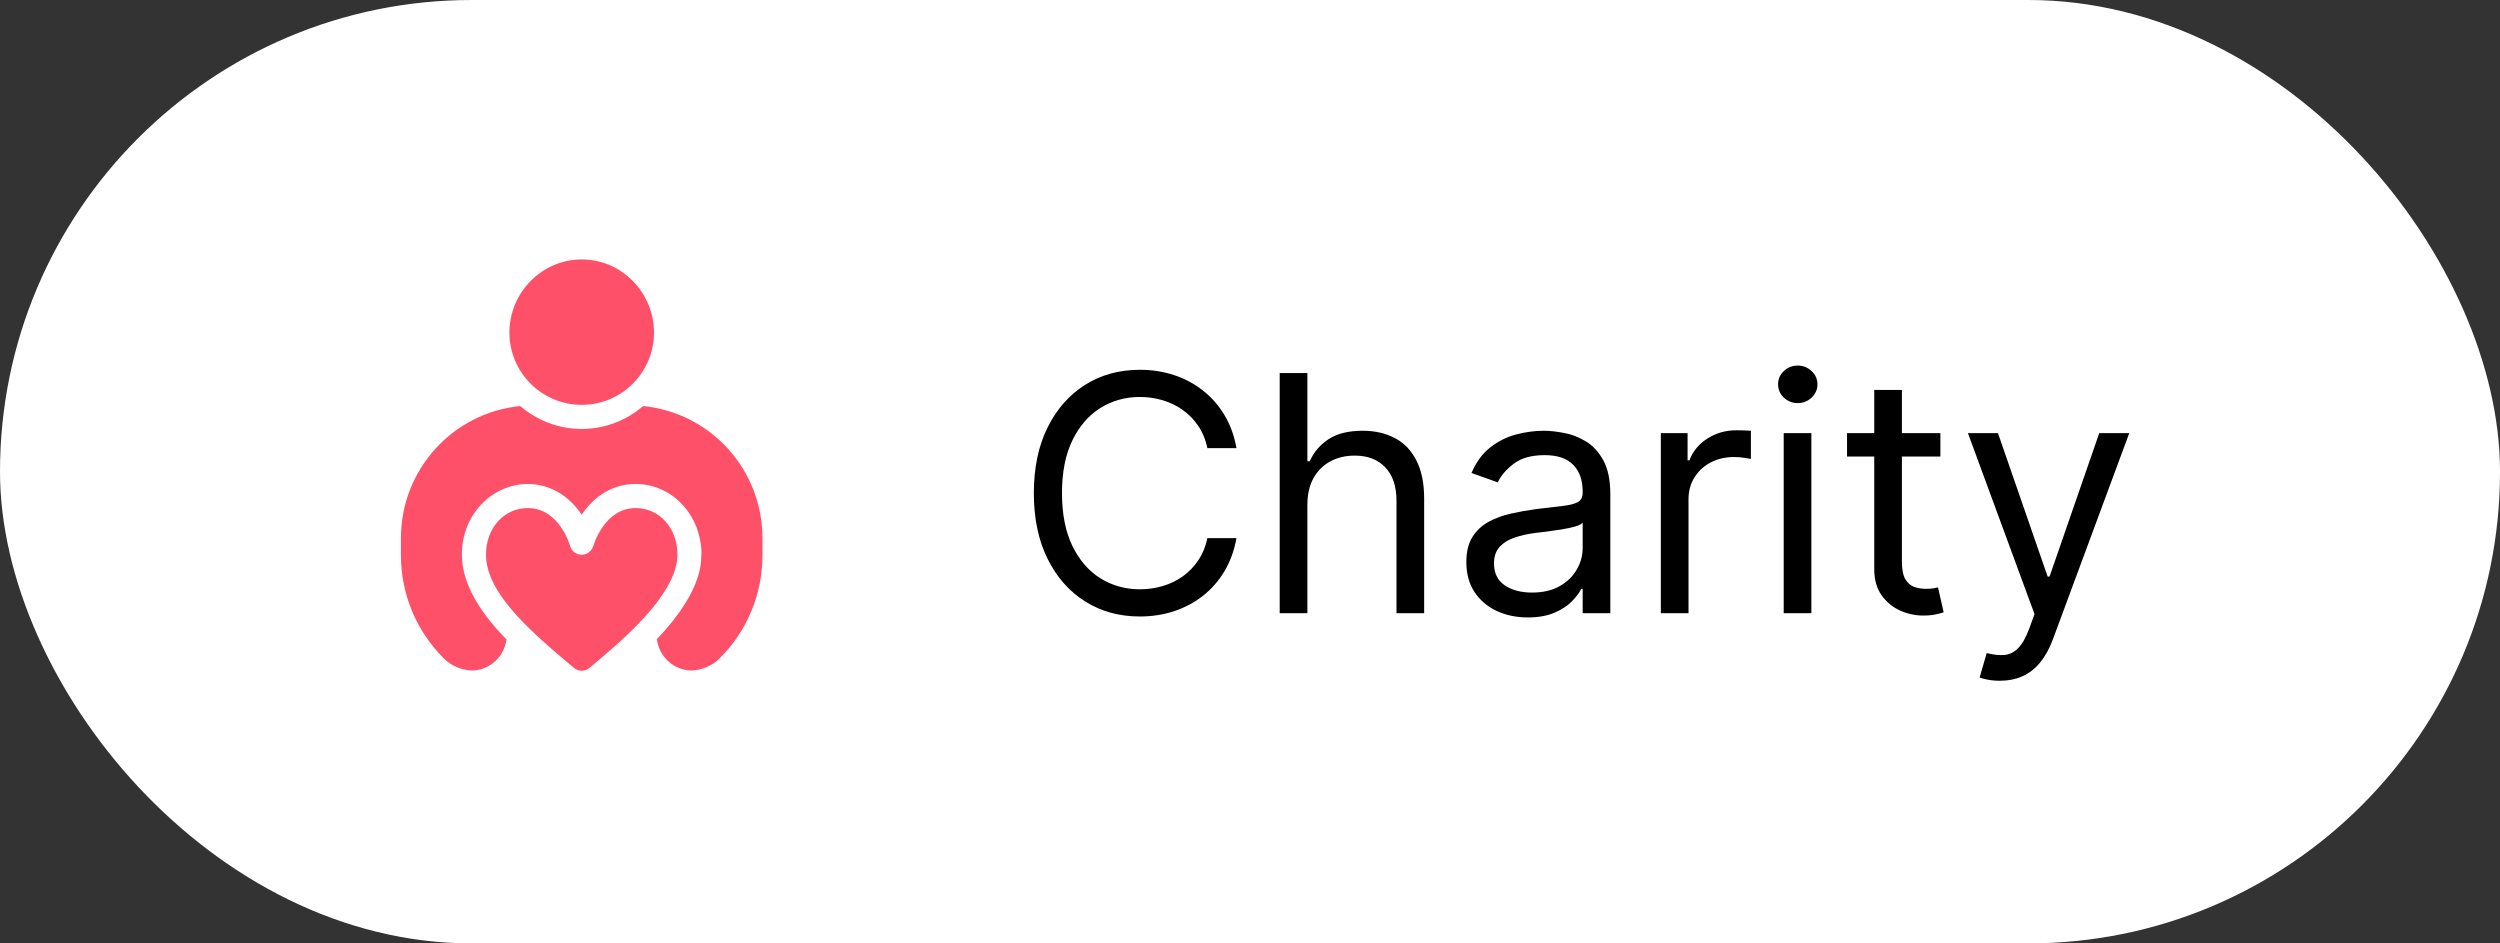<svg width="106" height="40" viewBox="0 0 106 40" fill="none" xmlns="http://www.w3.org/2000/svg">
<rect x="0" y="0" width="106" height="40" fill="#333333" stroke="none"/>
<rect width="106" height="40" rx="20" fill="white"/>
<path d="M52.426 19H51.193C51.12 18.645 50.993 18.334 50.81 18.065C50.631 17.797 50.413 17.572 50.154 17.389C49.899 17.204 49.615 17.064 49.304 16.972C48.992 16.879 48.668 16.832 48.33 16.832C47.713 16.832 47.155 16.988 46.654 17.3C46.157 17.611 45.761 18.07 45.466 18.677C45.174 19.283 45.028 20.027 45.028 20.909C45.028 21.791 45.174 22.535 45.466 23.141C45.761 23.748 46.157 24.207 46.654 24.518C47.155 24.83 47.713 24.986 48.33 24.986C48.668 24.986 48.992 24.939 49.304 24.847C49.615 24.754 49.899 24.616 50.154 24.434C50.413 24.248 50.631 24.021 50.81 23.753C50.993 23.481 51.12 23.169 51.193 22.818H52.426C52.333 23.338 52.164 23.804 51.919 24.215C51.674 24.626 51.369 24.976 51.004 25.264C50.64 25.549 50.23 25.766 49.776 25.916C49.325 26.065 48.843 26.139 48.33 26.139C47.461 26.139 46.689 25.927 46.013 25.503C45.337 25.079 44.805 24.475 44.417 23.693C44.029 22.911 43.835 21.983 43.835 20.909C43.835 19.835 44.029 18.907 44.417 18.125C44.805 17.343 45.337 16.74 46.013 16.315C46.689 15.891 47.461 15.679 48.33 15.679C48.843 15.679 49.325 15.754 49.776 15.903C50.23 16.052 50.64 16.271 51.004 16.559C51.369 16.844 51.674 17.192 51.919 17.603C52.164 18.011 52.333 18.476 52.426 19ZM55.433 21.406V26H54.259V15.818H55.433V19.557H55.532C55.711 19.162 55.98 18.849 56.337 18.617C56.699 18.382 57.179 18.264 57.779 18.264C58.3 18.264 58.755 18.369 59.147 18.577C59.538 18.783 59.841 19.099 60.056 19.527C60.275 19.951 60.384 20.491 60.384 21.148V26H59.211V21.227C59.211 20.621 59.054 20.152 58.739 19.82C58.427 19.486 57.995 19.318 57.441 19.318C57.057 19.318 56.712 19.399 56.407 19.562C56.105 19.724 55.867 19.961 55.691 20.273C55.519 20.584 55.433 20.962 55.433 21.406ZM64.778 26.179C64.294 26.179 63.855 26.088 63.461 25.905C63.066 25.72 62.753 25.453 62.521 25.105C62.289 24.754 62.173 24.329 62.173 23.832C62.173 23.395 62.259 23.04 62.431 22.768C62.604 22.493 62.834 22.278 63.123 22.122C63.411 21.966 63.729 21.85 64.077 21.774C64.428 21.695 64.781 21.632 65.136 21.585C65.6 21.526 65.976 21.481 66.265 21.451C66.556 21.418 66.768 21.363 66.901 21.287C67.037 21.211 67.105 21.078 67.105 20.889V20.849C67.105 20.359 66.971 19.978 66.702 19.706C66.437 19.434 66.034 19.298 65.494 19.298C64.934 19.298 64.495 19.421 64.177 19.666C63.858 19.912 63.635 20.173 63.505 20.452L62.392 20.054C62.591 19.59 62.856 19.229 63.187 18.97C63.522 18.708 63.886 18.526 64.281 18.423C64.679 18.317 65.07 18.264 65.454 18.264C65.7 18.264 65.981 18.294 66.299 18.354C66.621 18.41 66.931 18.528 67.229 18.707C67.531 18.886 67.781 19.156 67.98 19.517C68.179 19.878 68.278 20.362 68.278 20.969V26H67.105V24.966H67.045C66.966 25.132 66.833 25.309 66.647 25.498C66.462 25.687 66.215 25.848 65.907 25.98C65.598 26.113 65.222 26.179 64.778 26.179ZM64.957 25.125C65.421 25.125 65.812 25.034 66.13 24.852C66.452 24.669 66.694 24.434 66.856 24.146C67.022 23.857 67.105 23.554 67.105 23.236V22.162C67.055 22.222 66.946 22.276 66.777 22.326C66.611 22.372 66.419 22.414 66.2 22.45C65.984 22.483 65.774 22.513 65.569 22.54C65.366 22.563 65.202 22.583 65.076 22.599C64.771 22.639 64.486 22.704 64.221 22.793C63.959 22.88 63.747 23.01 63.585 23.186C63.426 23.358 63.346 23.594 63.346 23.892C63.346 24.3 63.497 24.608 63.799 24.817C64.104 25.022 64.49 25.125 64.957 25.125ZM70.42 26V18.364H71.553V19.517H71.633C71.772 19.139 72.024 18.833 72.388 18.597C72.753 18.362 73.164 18.244 73.621 18.244C73.707 18.244 73.815 18.246 73.944 18.249C74.074 18.253 74.171 18.258 74.238 18.264V19.457C74.198 19.447 74.107 19.433 73.964 19.413C73.825 19.389 73.678 19.378 73.522 19.378C73.151 19.378 72.819 19.456 72.528 19.611C72.239 19.764 72.01 19.976 71.841 20.248C71.676 20.516 71.593 20.823 71.593 21.168V26H70.42ZM75.629 26V18.364H76.802V26H75.629ZM76.225 17.091C75.996 17.091 75.799 17.013 75.633 16.857C75.471 16.701 75.39 16.514 75.39 16.296C75.39 16.077 75.471 15.889 75.633 15.734C75.799 15.578 75.996 15.5 76.225 15.5C76.454 15.5 76.649 15.578 76.812 15.734C76.978 15.889 77.06 16.077 77.06 16.296C77.06 16.514 76.978 16.701 76.812 16.857C76.649 17.013 76.454 17.091 76.225 17.091ZM82.272 18.364V19.358H78.314V18.364H82.272ZM79.468 16.534H80.641V23.812C80.641 24.144 80.689 24.392 80.785 24.558C80.885 24.721 81.011 24.83 81.163 24.886C81.319 24.939 81.483 24.966 81.655 24.966C81.785 24.966 81.891 24.959 81.974 24.946C82.056 24.93 82.123 24.916 82.172 24.906L82.411 25.96C82.332 25.99 82.221 26.02 82.078 26.05C81.935 26.083 81.755 26.099 81.536 26.099C81.205 26.099 80.88 26.028 80.562 25.886C80.247 25.743 79.985 25.526 79.776 25.234C79.571 24.943 79.468 24.575 79.468 24.131V16.534ZM84.792 28.864C84.594 28.864 84.416 28.847 84.26 28.814C84.105 28.784 83.997 28.754 83.937 28.724L84.236 27.69C84.521 27.763 84.772 27.79 84.991 27.77C85.21 27.75 85.404 27.652 85.573 27.477C85.745 27.304 85.903 27.024 86.045 26.636L86.264 26.04L83.44 18.364H84.713L86.821 24.449H86.9L89.008 18.364H90.281L87.04 27.114C86.894 27.508 86.713 27.834 86.498 28.093C86.282 28.355 86.032 28.549 85.747 28.675C85.465 28.801 85.147 28.864 84.792 28.864Z" fill="black"/>
<path d="M24.665 11C22.972 11 21.599 12.407 21.599 14.1C21.599 15.793 22.972 17.165 24.665 17.165C26.358 17.165 27.73 15.793 27.73 14.1C27.73 12.407 26.358 11 24.665 11Z" fill="#FF5069"/>
<path d="M26.949 21.542C25.617 21.542 25.162 23.131 25.157 23.147C25.156 23.152 25.151 23.154 25.149 23.159C25.149 23.159 25.149 23.159 25.149 23.159C25.083 23.372 24.89 23.52 24.666 23.521C24.666 23.521 24.665 23.521 24.664 23.521C24.436 23.521 24.235 23.369 24.173 23.149C24.154 23.083 23.7 21.542 22.38 21.542C21.369 21.542 20.607 22.388 20.607 23.511C20.607 24.847 21.812 26.188 23.808 27.874C23.979 28.017 24.154 28.165 24.334 28.318C24.524 28.48 24.804 28.48 24.995 28.319C25.174 28.166 25.349 28.018 25.519 27.875C27.038 26.593 28.723 24.946 28.723 23.511C28.723 22.388 27.96 21.542 26.949 21.542Z" fill="#FF5069"/>
<path d="M27.27 17.216C26.565 17.819 25.665 18.187 24.664 18.187C23.663 18.187 22.763 17.819 22.058 17.216C19.197 17.502 17 19.907 17 22.82V23.535C17 25.19 17.644 26.743 18.809 27.908C18.809 27.919 18.809 27.919 18.819 27.919C19.136 28.235 19.575 28.419 20.025 28.43C20.772 28.411 21.376 27.844 21.476 27.115C20.523 26.136 19.584 24.883 19.584 23.511C19.584 21.766 20.918 20.52 22.375 20.52C22.376 20.52 22.377 20.52 22.378 20.52C22.378 20.52 22.379 20.52 22.38 20.52C23.341 20.52 24.145 21.049 24.665 21.823C25.189 21.042 25.971 20.52 26.948 20.52C26.949 20.52 26.95 20.52 26.95 20.52C26.951 20.52 26.952 20.52 26.953 20.52C28.501 20.52 29.744 21.848 29.744 23.511C29.696 23.64 29.951 24.9 27.851 27.101C27.945 27.837 28.552 28.411 29.303 28.43C29.753 28.419 30.192 28.235 30.509 27.919C30.519 27.919 30.519 27.919 30.519 27.908C31.684 26.743 32.328 25.19 32.328 23.535V22.82C32.328 19.907 30.131 17.502 27.27 17.216Z" fill="#FF5069"/>
</svg>
